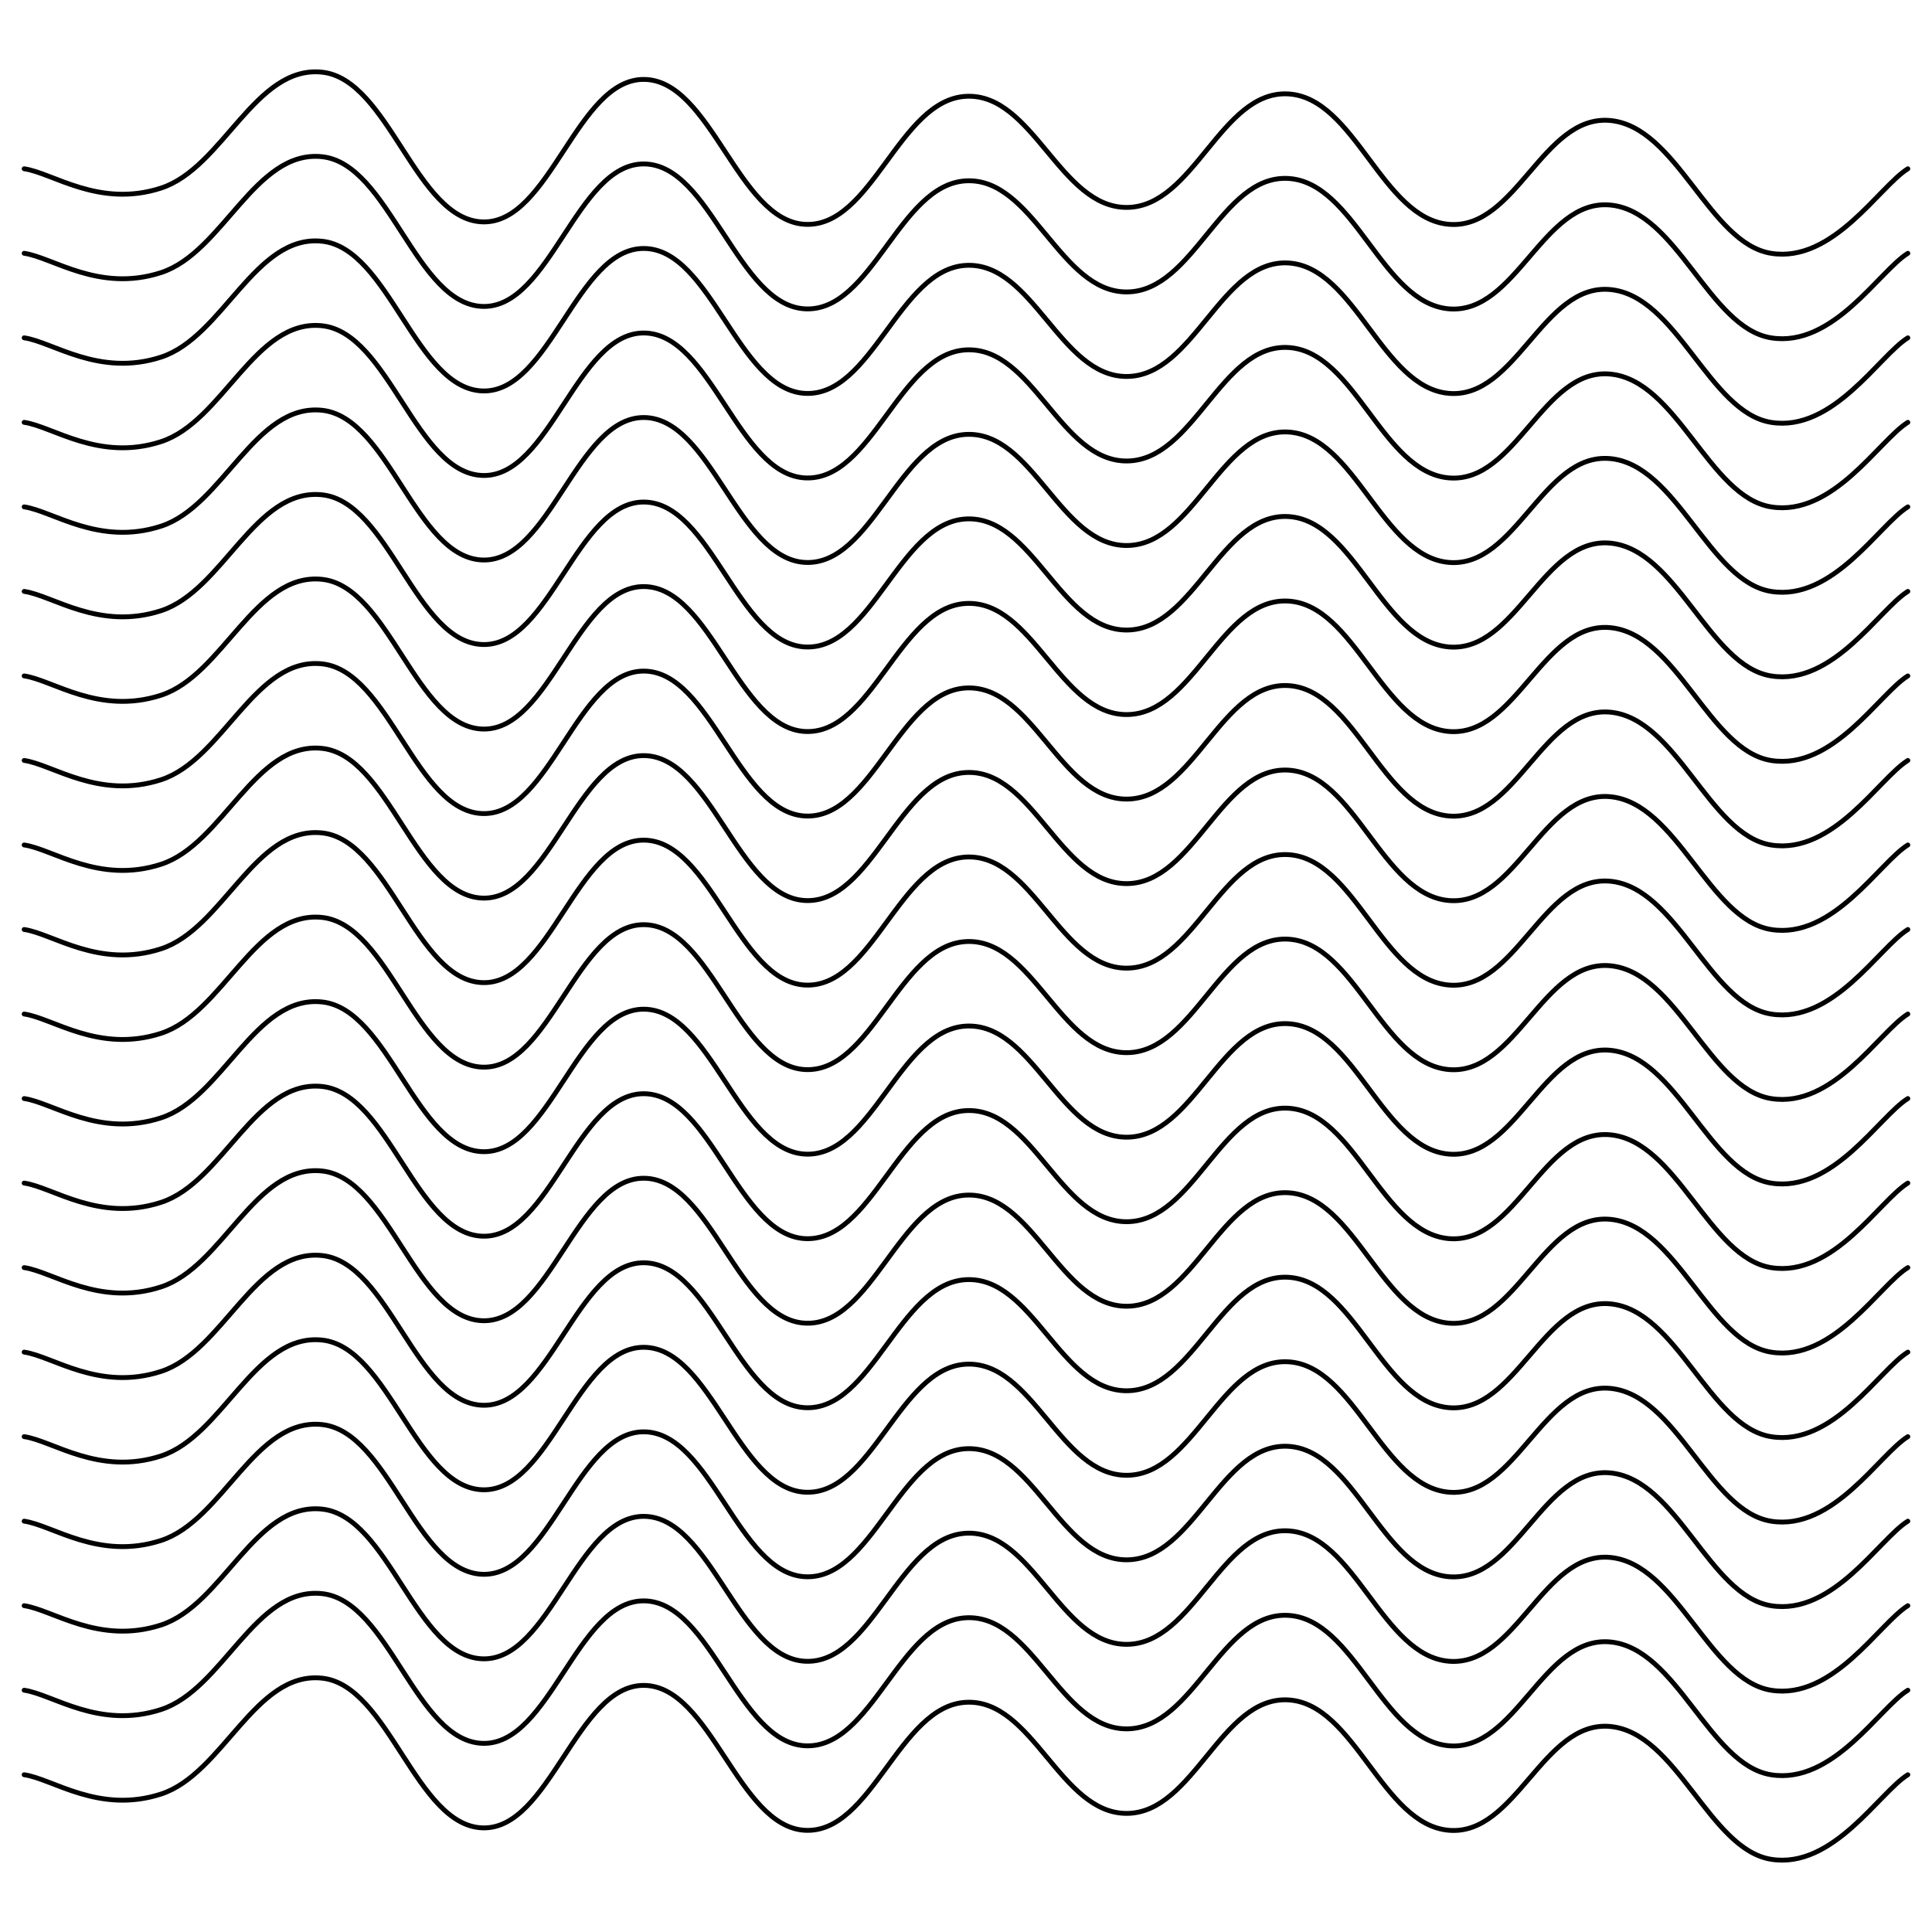 <svg xmlns="http://www.w3.org/2000/svg" version="1.1" xmlns:xlink="http://www.w3.org/1999/xlink" xmlns:svgjs="http://svgjs.dev/svgjs" viewBox="0 0 800 800"><defs><linearGradient gradientTransform="rotate(270)" x1="50%" y1="0%" x2="50%" y2="100%" id="sssquiggly-grad"><stop stop-color="hsl(206, 75%, 49%)" stop-opacity="1" offset="0%"></stop><stop stop-color="hsl(331, 90%, 56%)" stop-opacity="1" offset="100%"></stop></linearGradient></defs><g stroke-width="2" stroke="url(#sssquiggly-grad)" fill="none" stroke-linecap="round" transform="matrix(1,0,0,1,0,59.885)"><path d="M10,10C21.806,11.667,40.972,26.333,66.667,18C92.361,9.667,105.556,-32.917,133.333,-30C161.111,-27.083,172.222,31.375,200,32C227.778,32.625,238.889,-27.208,266.667,-27C294.444,-26.792,305.556,31.542,333.333,33C361.111,34.458,372.222,-18.542,400,-20C427.778,-21.458,438.889,26.208,466.667,26C494.444,25.792,505.556,-22.458,533.333,-21C561.111,-19.542,572.222,30.708,600,33C627.778,35.292,638.889,-12.5,666.667,-10C694.444,-7.5,707.639,40.833,733.333,45C759.028,49.167,778.194,17.292,790,10"></path><path d="M10,10C21.806,11.667,40.972,26.333,66.667,18C92.361,9.667,105.556,-32.917,133.333,-30C161.111,-27.083,172.222,31.375,200,32C227.778,32.625,238.889,-27.208,266.667,-27C294.444,-26.792,305.556,31.542,333.333,33C361.111,34.458,372.222,-18.542,400,-20C427.778,-21.458,438.889,26.208,466.667,26C494.444,25.792,505.556,-22.458,533.333,-21C561.111,-19.542,572.222,30.708,600,33C627.778,35.292,638.889,-12.5,666.667,-10C694.444,-7.5,707.639,40.833,733.333,45C759.028,49.167,778.194,17.292,790,10" transform="matrix(1,0,0,1,0,665)"></path><path d="M10,10C21.806,11.667,40.972,26.333,66.667,18C92.361,9.667,105.556,-32.917,133.333,-30C161.111,-27.083,172.222,31.375,200,32C227.778,32.625,238.889,-27.208,266.667,-27C294.444,-26.792,305.556,31.542,333.333,33C361.111,34.458,372.222,-18.542,400,-20C427.778,-21.458,438.889,26.208,466.667,26C494.444,25.792,505.556,-22.458,533.333,-21C561.111,-19.542,572.222,30.708,600,33C627.778,35.292,638.889,-12.5,666.667,-10C694.444,-7.5,707.639,40.833,733.333,45C759.028,49.167,778.194,17.292,790,10" transform="matrix(1,0,0,1,0,630)"></path><path d="M10,10C21.806,11.667,40.972,26.333,66.667,18C92.361,9.667,105.556,-32.917,133.333,-30C161.111,-27.083,172.222,31.375,200,32C227.778,32.625,238.889,-27.208,266.667,-27C294.444,-26.792,305.556,31.542,333.333,33C361.111,34.458,372.222,-18.542,400,-20C427.778,-21.458,438.889,26.208,466.667,26C494.444,25.792,505.556,-22.458,533.333,-21C561.111,-19.542,572.222,30.708,600,33C627.778,35.292,638.889,-12.5,666.667,-10C694.444,-7.5,707.639,40.833,733.333,45C759.028,49.167,778.194,17.292,790,10" transform="matrix(1,0,0,1,0,595)"></path><path d="M10,10C21.806,11.667,40.972,26.333,66.667,18C92.361,9.667,105.556,-32.917,133.333,-30C161.111,-27.083,172.222,31.375,200,32C227.778,32.625,238.889,-27.208,266.667,-27C294.444,-26.792,305.556,31.542,333.333,33C361.111,34.458,372.222,-18.542,400,-20C427.778,-21.458,438.889,26.208,466.667,26C494.444,25.792,505.556,-22.458,533.333,-21C561.111,-19.542,572.222,30.708,600,33C627.778,35.292,638.889,-12.5,666.667,-10C694.444,-7.5,707.639,40.833,733.333,45C759.028,49.167,778.194,17.292,790,10" transform="matrix(1,0,0,1,0,560)"></path><path d="M10,10C21.806,11.667,40.972,26.333,66.667,18C92.361,9.667,105.556,-32.917,133.333,-30C161.111,-27.083,172.222,31.375,200,32C227.778,32.625,238.889,-27.208,266.667,-27C294.444,-26.792,305.556,31.542,333.333,33C361.111,34.458,372.222,-18.542,400,-20C427.778,-21.458,438.889,26.208,466.667,26C494.444,25.792,505.556,-22.458,533.333,-21C561.111,-19.542,572.222,30.708,600,33C627.778,35.292,638.889,-12.5,666.667,-10C694.444,-7.5,707.639,40.833,733.333,45C759.028,49.167,778.194,17.292,790,10" transform="matrix(1,0,0,1,0,525)"></path><path d="M10,10C21.806,11.667,40.972,26.333,66.667,18C92.361,9.667,105.556,-32.917,133.333,-30C161.111,-27.083,172.222,31.375,200,32C227.778,32.625,238.889,-27.208,266.667,-27C294.444,-26.792,305.556,31.542,333.333,33C361.111,34.458,372.222,-18.542,400,-20C427.778,-21.458,438.889,26.208,466.667,26C494.444,25.792,505.556,-22.458,533.333,-21C561.111,-19.542,572.222,30.708,600,33C627.778,35.292,638.889,-12.5,666.667,-10C694.444,-7.5,707.639,40.833,733.333,45C759.028,49.167,778.194,17.292,790,10" transform="matrix(1,0,0,1,0,490)"></path><path d="M10,10C21.806,11.667,40.972,26.333,66.667,18C92.361,9.667,105.556,-32.917,133.333,-30C161.111,-27.083,172.222,31.375,200,32C227.778,32.625,238.889,-27.208,266.667,-27C294.444,-26.792,305.556,31.542,333.333,33C361.111,34.458,372.222,-18.542,400,-20C427.778,-21.458,438.889,26.208,466.667,26C494.444,25.792,505.556,-22.458,533.333,-21C561.111,-19.542,572.222,30.708,600,33C627.778,35.292,638.889,-12.5,666.667,-10C694.444,-7.5,707.639,40.833,733.333,45C759.028,49.167,778.194,17.292,790,10" transform="matrix(1,0,0,1,0,455)"></path><path d="M10,10C21.806,11.667,40.972,26.333,66.667,18C92.361,9.667,105.556,-32.917,133.333,-30C161.111,-27.083,172.222,31.375,200,32C227.778,32.625,238.889,-27.208,266.667,-27C294.444,-26.792,305.556,31.542,333.333,33C361.111,34.458,372.222,-18.542,400,-20C427.778,-21.458,438.889,26.208,466.667,26C494.444,25.792,505.556,-22.458,533.333,-21C561.111,-19.542,572.222,30.708,600,33C627.778,35.292,638.889,-12.5,666.667,-10C694.444,-7.5,707.639,40.833,733.333,45C759.028,49.167,778.194,17.292,790,10" transform="matrix(1,0,0,1,0,420)"></path><path d="M10,10C21.806,11.667,40.972,26.333,66.667,18C92.361,9.667,105.556,-32.917,133.333,-30C161.111,-27.083,172.222,31.375,200,32C227.778,32.625,238.889,-27.208,266.667,-27C294.444,-26.792,305.556,31.542,333.333,33C361.111,34.458,372.222,-18.542,400,-20C427.778,-21.458,438.889,26.208,466.667,26C494.444,25.792,505.556,-22.458,533.333,-21C561.111,-19.542,572.222,30.708,600,33C627.778,35.292,638.889,-12.5,666.667,-10C694.444,-7.5,707.639,40.833,733.333,45C759.028,49.167,778.194,17.292,790,10" transform="matrix(1,0,0,1,0,385)"></path><path d="M10,10C21.806,11.667,40.972,26.333,66.667,18C92.361,9.667,105.556,-32.917,133.333,-30C161.111,-27.083,172.222,31.375,200,32C227.778,32.625,238.889,-27.208,266.667,-27C294.444,-26.792,305.556,31.542,333.333,33C361.111,34.458,372.222,-18.542,400,-20C427.778,-21.458,438.889,26.208,466.667,26C494.444,25.792,505.556,-22.458,533.333,-21C561.111,-19.542,572.222,30.708,600,33C627.778,35.292,638.889,-12.5,666.667,-10C694.444,-7.5,707.639,40.833,733.333,45C759.028,49.167,778.194,17.292,790,10" transform="matrix(1,0,0,1,0,350)"></path><path d="M10,10C21.806,11.667,40.972,26.333,66.667,18C92.361,9.667,105.556,-32.917,133.333,-30C161.111,-27.083,172.222,31.375,200,32C227.778,32.625,238.889,-27.208,266.667,-27C294.444,-26.792,305.556,31.542,333.333,33C361.111,34.458,372.222,-18.542,400,-20C427.778,-21.458,438.889,26.208,466.667,26C494.444,25.792,505.556,-22.458,533.333,-21C561.111,-19.542,572.222,30.708,600,33C627.778,35.292,638.889,-12.5,666.667,-10C694.444,-7.5,707.639,40.833,733.333,45C759.028,49.167,778.194,17.292,790,10" transform="matrix(1,0,0,1,0,315)"></path><path d="M10,10C21.806,11.667,40.972,26.333,66.667,18C92.361,9.667,105.556,-32.917,133.333,-30C161.111,-27.083,172.222,31.375,200,32C227.778,32.625,238.889,-27.208,266.667,-27C294.444,-26.792,305.556,31.542,333.333,33C361.111,34.458,372.222,-18.542,400,-20C427.778,-21.458,438.889,26.208,466.667,26C494.444,25.792,505.556,-22.458,533.333,-21C561.111,-19.542,572.222,30.708,600,33C627.778,35.292,638.889,-12.5,666.667,-10C694.444,-7.5,707.639,40.833,733.333,45C759.028,49.167,778.194,17.292,790,10" transform="matrix(1,0,0,1,0,280)"></path><path d="M10,10C21.806,11.667,40.972,26.333,66.667,18C92.361,9.667,105.556,-32.917,133.333,-30C161.111,-27.083,172.222,31.375,200,32C227.778,32.625,238.889,-27.208,266.667,-27C294.444,-26.792,305.556,31.542,333.333,33C361.111,34.458,372.222,-18.542,400,-20C427.778,-21.458,438.889,26.208,466.667,26C494.444,25.792,505.556,-22.458,533.333,-21C561.111,-19.542,572.222,30.708,600,33C627.778,35.292,638.889,-12.5,666.667,-10C694.444,-7.5,707.639,40.833,733.333,45C759.028,49.167,778.194,17.292,790,10" transform="matrix(1,0,0,1,0,245)"></path><path d="M10,10C21.806,11.667,40.972,26.333,66.667,18C92.361,9.667,105.556,-32.917,133.333,-30C161.111,-27.083,172.222,31.375,200,32C227.778,32.625,238.889,-27.208,266.667,-27C294.444,-26.792,305.556,31.542,333.333,33C361.111,34.458,372.222,-18.542,400,-20C427.778,-21.458,438.889,26.208,466.667,26C494.444,25.792,505.556,-22.458,533.333,-21C561.111,-19.542,572.222,30.708,600,33C627.778,35.292,638.889,-12.5,666.667,-10C694.444,-7.5,707.639,40.833,733.333,45C759.028,49.167,778.194,17.292,790,10" transform="matrix(1,0,0,1,0,210)"></path><path d="M10,10C21.806,11.667,40.972,26.333,66.667,18C92.361,9.667,105.556,-32.917,133.333,-30C161.111,-27.083,172.222,31.375,200,32C227.778,32.625,238.889,-27.208,266.667,-27C294.444,-26.792,305.556,31.542,333.333,33C361.111,34.458,372.222,-18.542,400,-20C427.778,-21.458,438.889,26.208,466.667,26C494.444,25.792,505.556,-22.458,533.333,-21C561.111,-19.542,572.222,30.708,600,33C627.778,35.292,638.889,-12.5,666.667,-10C694.444,-7.5,707.639,40.833,733.333,45C759.028,49.167,778.194,17.292,790,10" transform="matrix(1,0,0,1,0,175)"></path><path d="M10,10C21.806,11.667,40.972,26.333,66.667,18C92.361,9.667,105.556,-32.917,133.333,-30C161.111,-27.083,172.222,31.375,200,32C227.778,32.625,238.889,-27.208,266.667,-27C294.444,-26.792,305.556,31.542,333.333,33C361.111,34.458,372.222,-18.542,400,-20C427.778,-21.458,438.889,26.208,466.667,26C494.444,25.792,505.556,-22.458,533.333,-21C561.111,-19.542,572.222,30.708,600,33C627.778,35.292,638.889,-12.5,666.667,-10C694.444,-7.5,707.639,40.833,733.333,45C759.028,49.167,778.194,17.292,790,10" transform="matrix(1,0,0,1,0,140)"></path><path d="M10,10C21.806,11.667,40.972,26.333,66.667,18C92.361,9.667,105.556,-32.917,133.333,-30C161.111,-27.083,172.222,31.375,200,32C227.778,32.625,238.889,-27.208,266.667,-27C294.444,-26.792,305.556,31.542,333.333,33C361.111,34.458,372.222,-18.542,400,-20C427.778,-21.458,438.889,26.208,466.667,26C494.444,25.792,505.556,-22.458,533.333,-21C561.111,-19.542,572.222,30.708,600,33C627.778,35.292,638.889,-12.5,666.667,-10C694.444,-7.5,707.639,40.833,733.333,45C759.028,49.167,778.194,17.292,790,10" transform="matrix(1,0,0,1,0,105)"></path><path d="M10,10C21.806,11.667,40.972,26.333,66.667,18C92.361,9.667,105.556,-32.917,133.333,-30C161.111,-27.083,172.222,31.375,200,32C227.778,32.625,238.889,-27.208,266.667,-27C294.444,-26.792,305.556,31.542,333.333,33C361.111,34.458,372.222,-18.542,400,-20C427.778,-21.458,438.889,26.208,466.667,26C494.444,25.792,505.556,-22.458,533.333,-21C561.111,-19.542,572.222,30.708,600,33C627.778,35.292,638.889,-12.5,666.667,-10C694.444,-7.5,707.639,40.833,733.333,45C759.028,49.167,778.194,17.292,790,10" transform="matrix(1,0,0,1,0,70)"></path><path d="M10,10C21.806,11.667,40.972,26.333,66.667,18C92.361,9.667,105.556,-32.917,133.333,-30C161.111,-27.083,172.222,31.375,200,32C227.778,32.625,238.889,-27.208,266.667,-27C294.444,-26.792,305.556,31.542,333.333,33C361.111,34.458,372.222,-18.542,400,-20C427.778,-21.458,438.889,26.208,466.667,26C494.444,25.792,505.556,-22.458,533.333,-21C561.111,-19.542,572.222,30.708,600,33C627.778,35.292,638.889,-12.5,666.667,-10C694.444,-7.5,707.639,40.833,733.333,45C759.028,49.167,778.194,17.292,790,10" transform="matrix(1,0,0,1,0,35)"></path></g></svg>